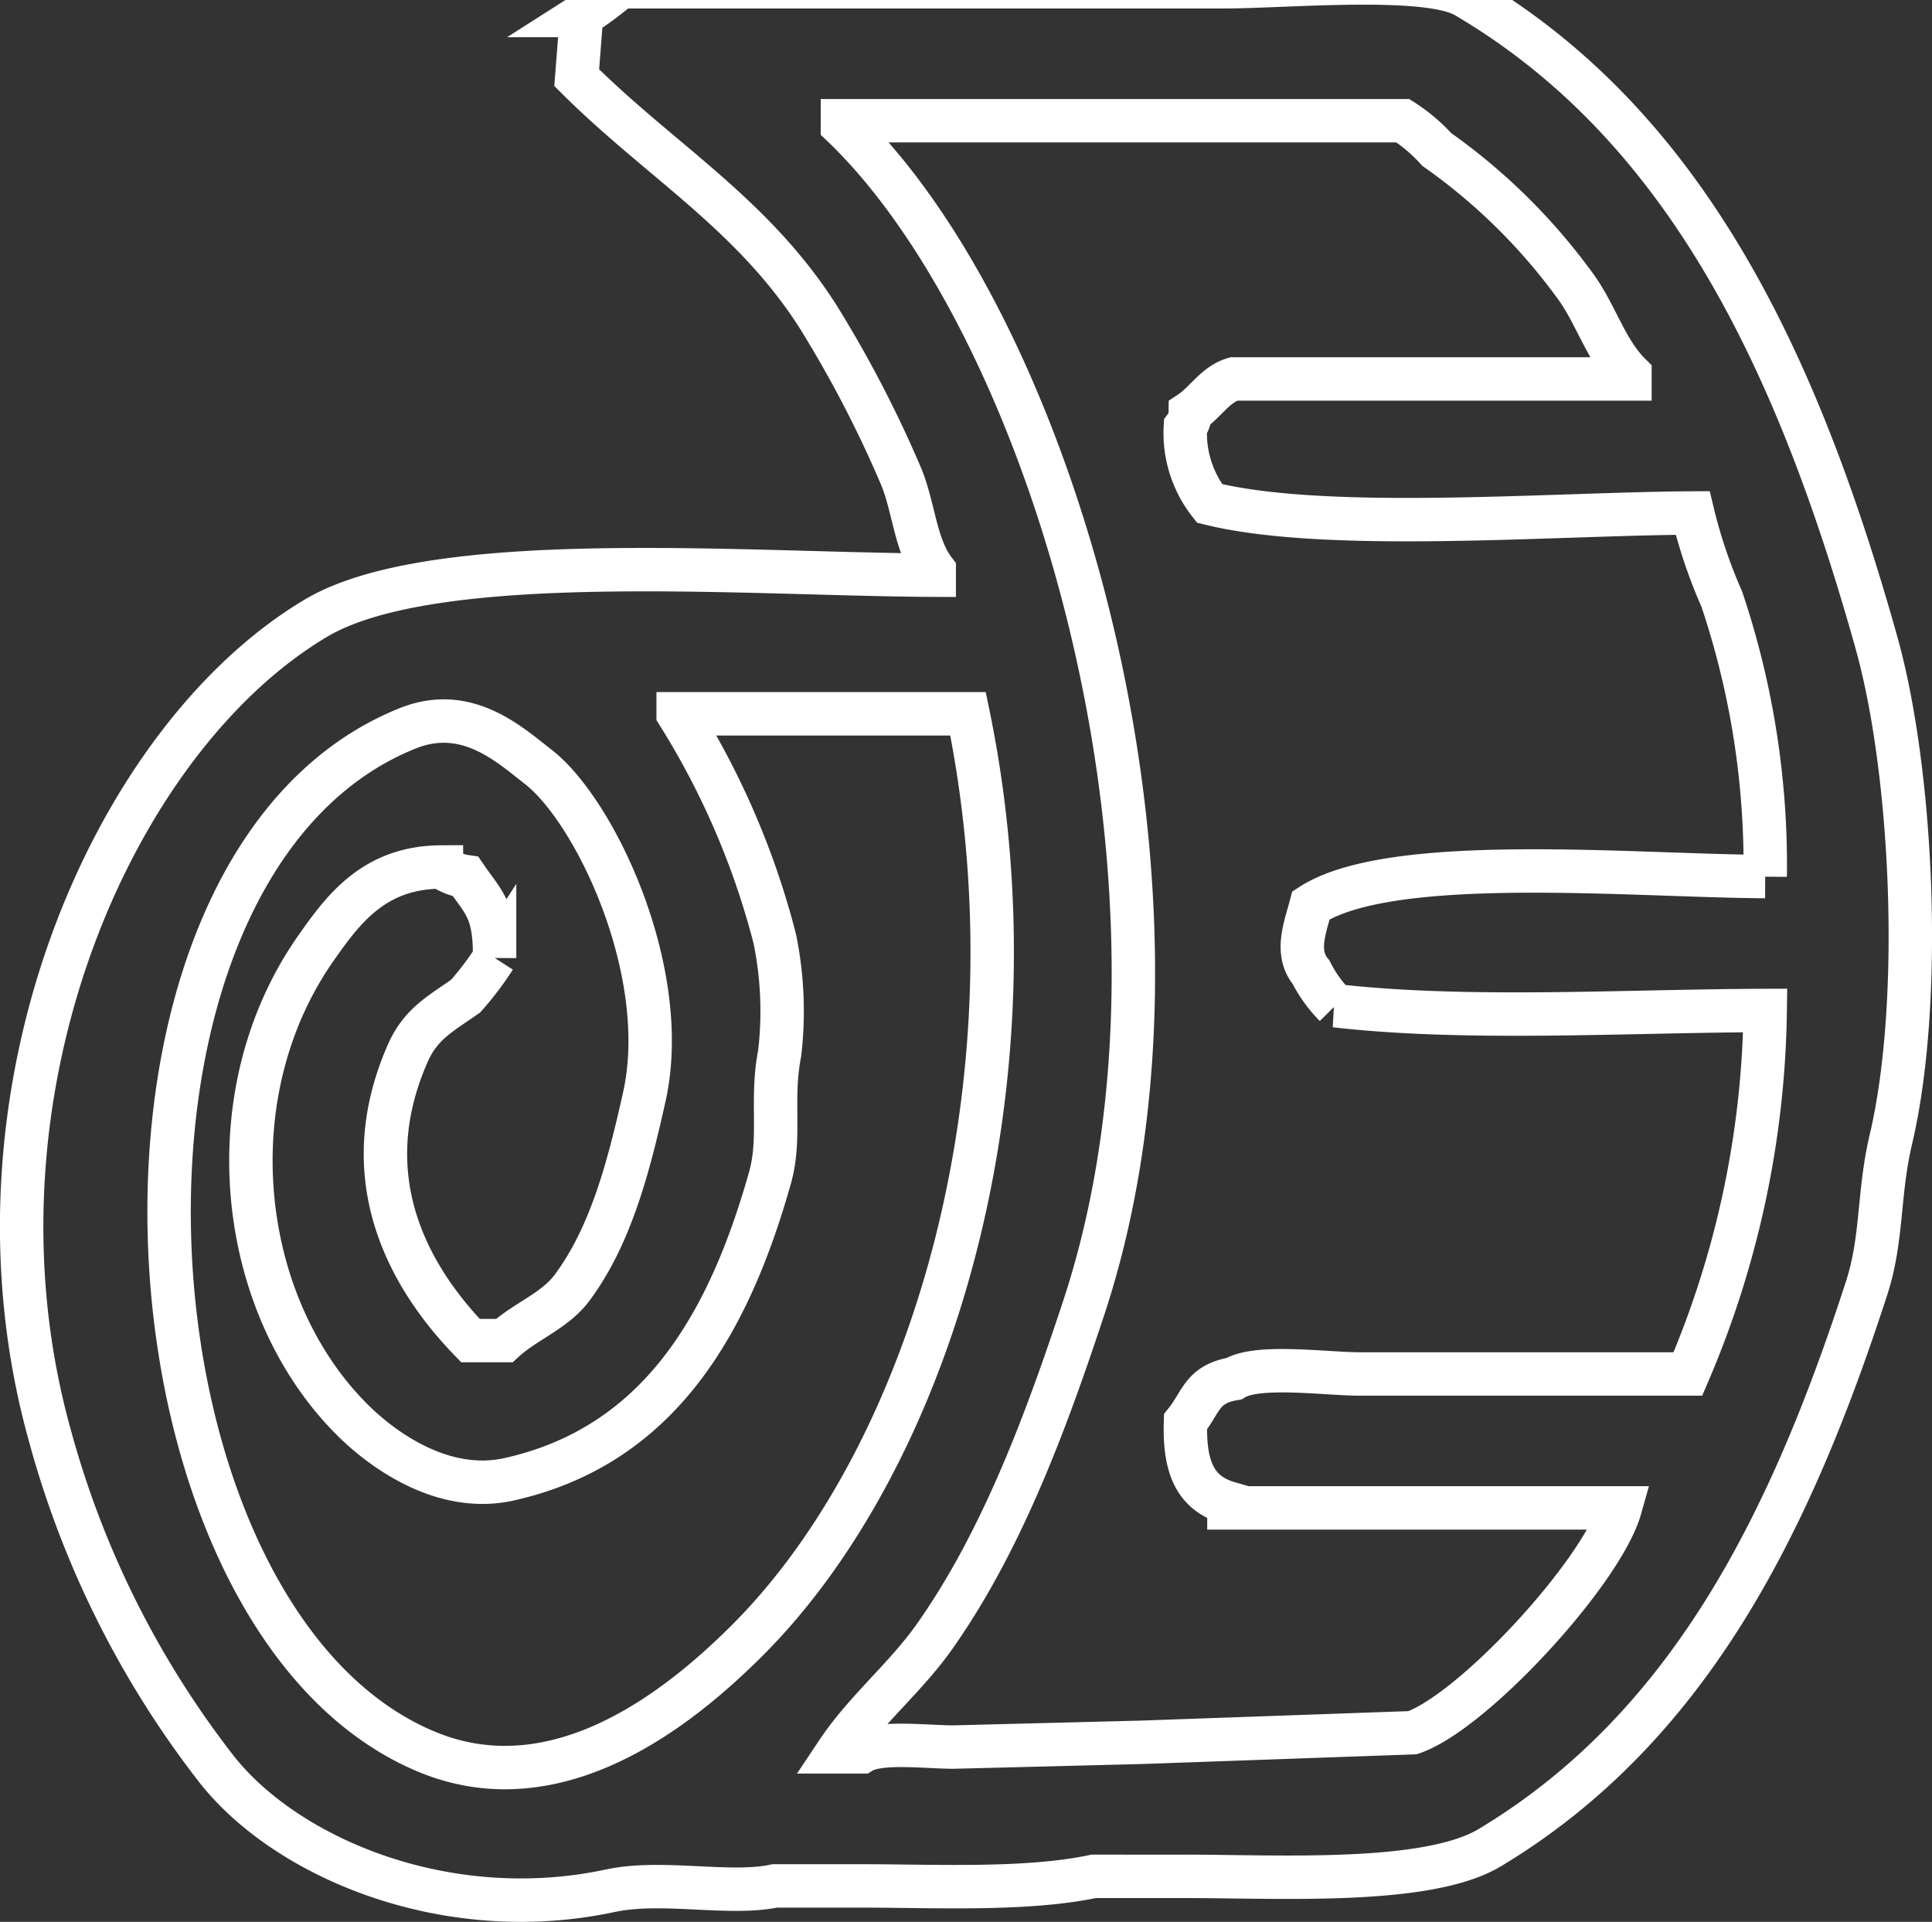 <svg xmlns="http://www.w3.org/2000/svg" width="89" height="88.531" viewBox="0 0 89 88.531">
  <rect x="0" y="0" width="89" height="88.531" fill="#333333" stroke="none"/>
<defs>
    <style>
      .cls-1 {
        fill: none;
        stroke: #fff;
        stroke-width: 2px;
        fill-rule: evenodd;
      }
    </style>
  </defs>
  <path id="Color_Fill_1" data-name="Color Fill 1" class="cls-1" d="M31.695-.609h27.82c2.8,0,9.339-.609,11.128.441C80.9,5.852,85.994,16.879,89.56,29.581c1.681,5.986,2.169,16.561.668,22.918-0.584,2.474-.376,4.556-1.113,6.831-3.563,11-8.264,20.313-17.36,25.782-2.874,1.728-9.723,1.321-14.021,1.322H53.505c-3.1.659-7.361,0.44-10.683,0.441H38.817c-2.092.444-5.2-.286-7.567,0.22C23.6,88.732,16.163,85.517,13,81.366a43.639,43.639,0,0,1-7.567-15.2C1.069,50.585,8.231,34.1,17.673,28.479c5.447-3.243,19.86-2.017,28.488-1.983v-0.22c-0.885-1.162-.944-2.995-1.558-4.407A54.2,54.2,0,0,0,40.82,14.6C37.789,9.835,33.523,7.4,29.692,3.578l0.223-2.865A15.563,15.563,0,0,0,31.695-.609ZM84.441,46.548c-6.472.02-13.724,0.477-19.808-.22a6.049,6.049,0,0,1-1.113-1.543c-0.751-.906-0.269-2.064,0-3.085,3.724-2.409,14.826-1.35,20.921-1.322a38.455,38.455,0,0,0-2-12.781A23.3,23.3,0,0,1,81.1,23.631c-6.445.033-16.841,0.9-22.256-.441a5.24,5.24,0,0,1-1.113-3.526A1.117,1.117,0,0,0,57.957,19c0.683-.451,1.153-1.294,2-1.543H78.21V17.24c-1.089-1.078-1.547-2.695-2.448-3.967a27.307,27.307,0,0,0-6.454-6.39,7.681,7.681,0,0,0-1.558-1.322H41.932v0.22c9.811,9.39,17.372,35.47,11.128,54.429-1.808,5.489-3.848,10.883-6.9,15.2-1.312,1.858-3.185,3.391-4.451,5.289h1.113c0.833-.5,2.992-0.22,4.229-0.22l8.68-.22,12.463-.441c2.784-.943,8.743-7.421,9.57-10.357H59.737v-0.22c-1.563-.45-2.066-1.664-2-3.746,0.739-.924.749-1.731,2.226-1.983,1.093-.675,4.225-0.22,5.787-0.22H80.88A43.823,43.823,0,0,0,84.441,46.548ZM34.365,32.886a36.69,36.69,0,0,1,4.451,10.357,16.569,16.569,0,0,1,.223,5.289c-0.416,2.122.078,3.878-.445,5.729-1.868,6.611-5.035,12.324-12.018,13.883-3.05.681-5.818-1.372-7.122-2.644-5.392-5.261-6.528-15.031-1.78-21.816,1.273-1.819,2.7-3.735,5.787-3.746a2.625,2.625,0,0,0,1.113.441c0.82,1.2,1.357,1.512,1.335,3.746a14.251,14.251,0,0,1-1.335,1.763c-1.173.824-2.073,1.279-2.671,2.644-2.476,5.649-.038,10.195,2.893,13.222h1.558c0.971-.89,2.324-1.363,3.116-2.424,1.755-2.352,2.594-5.464,3.338-8.814,1.269-5.71-2.254-13.156-4.9-15.2-1.31-1.016-3.284-2.859-6.009-1.763C6.2,39.864,8.072,74.6,22.792,80.7c6.107,2.531,11.764-2.166,14.689-5.068,8.608-8.542,13.739-25.8,10.238-42.75H34.365Z" transform="translate(-3.125)"/>
</svg>
